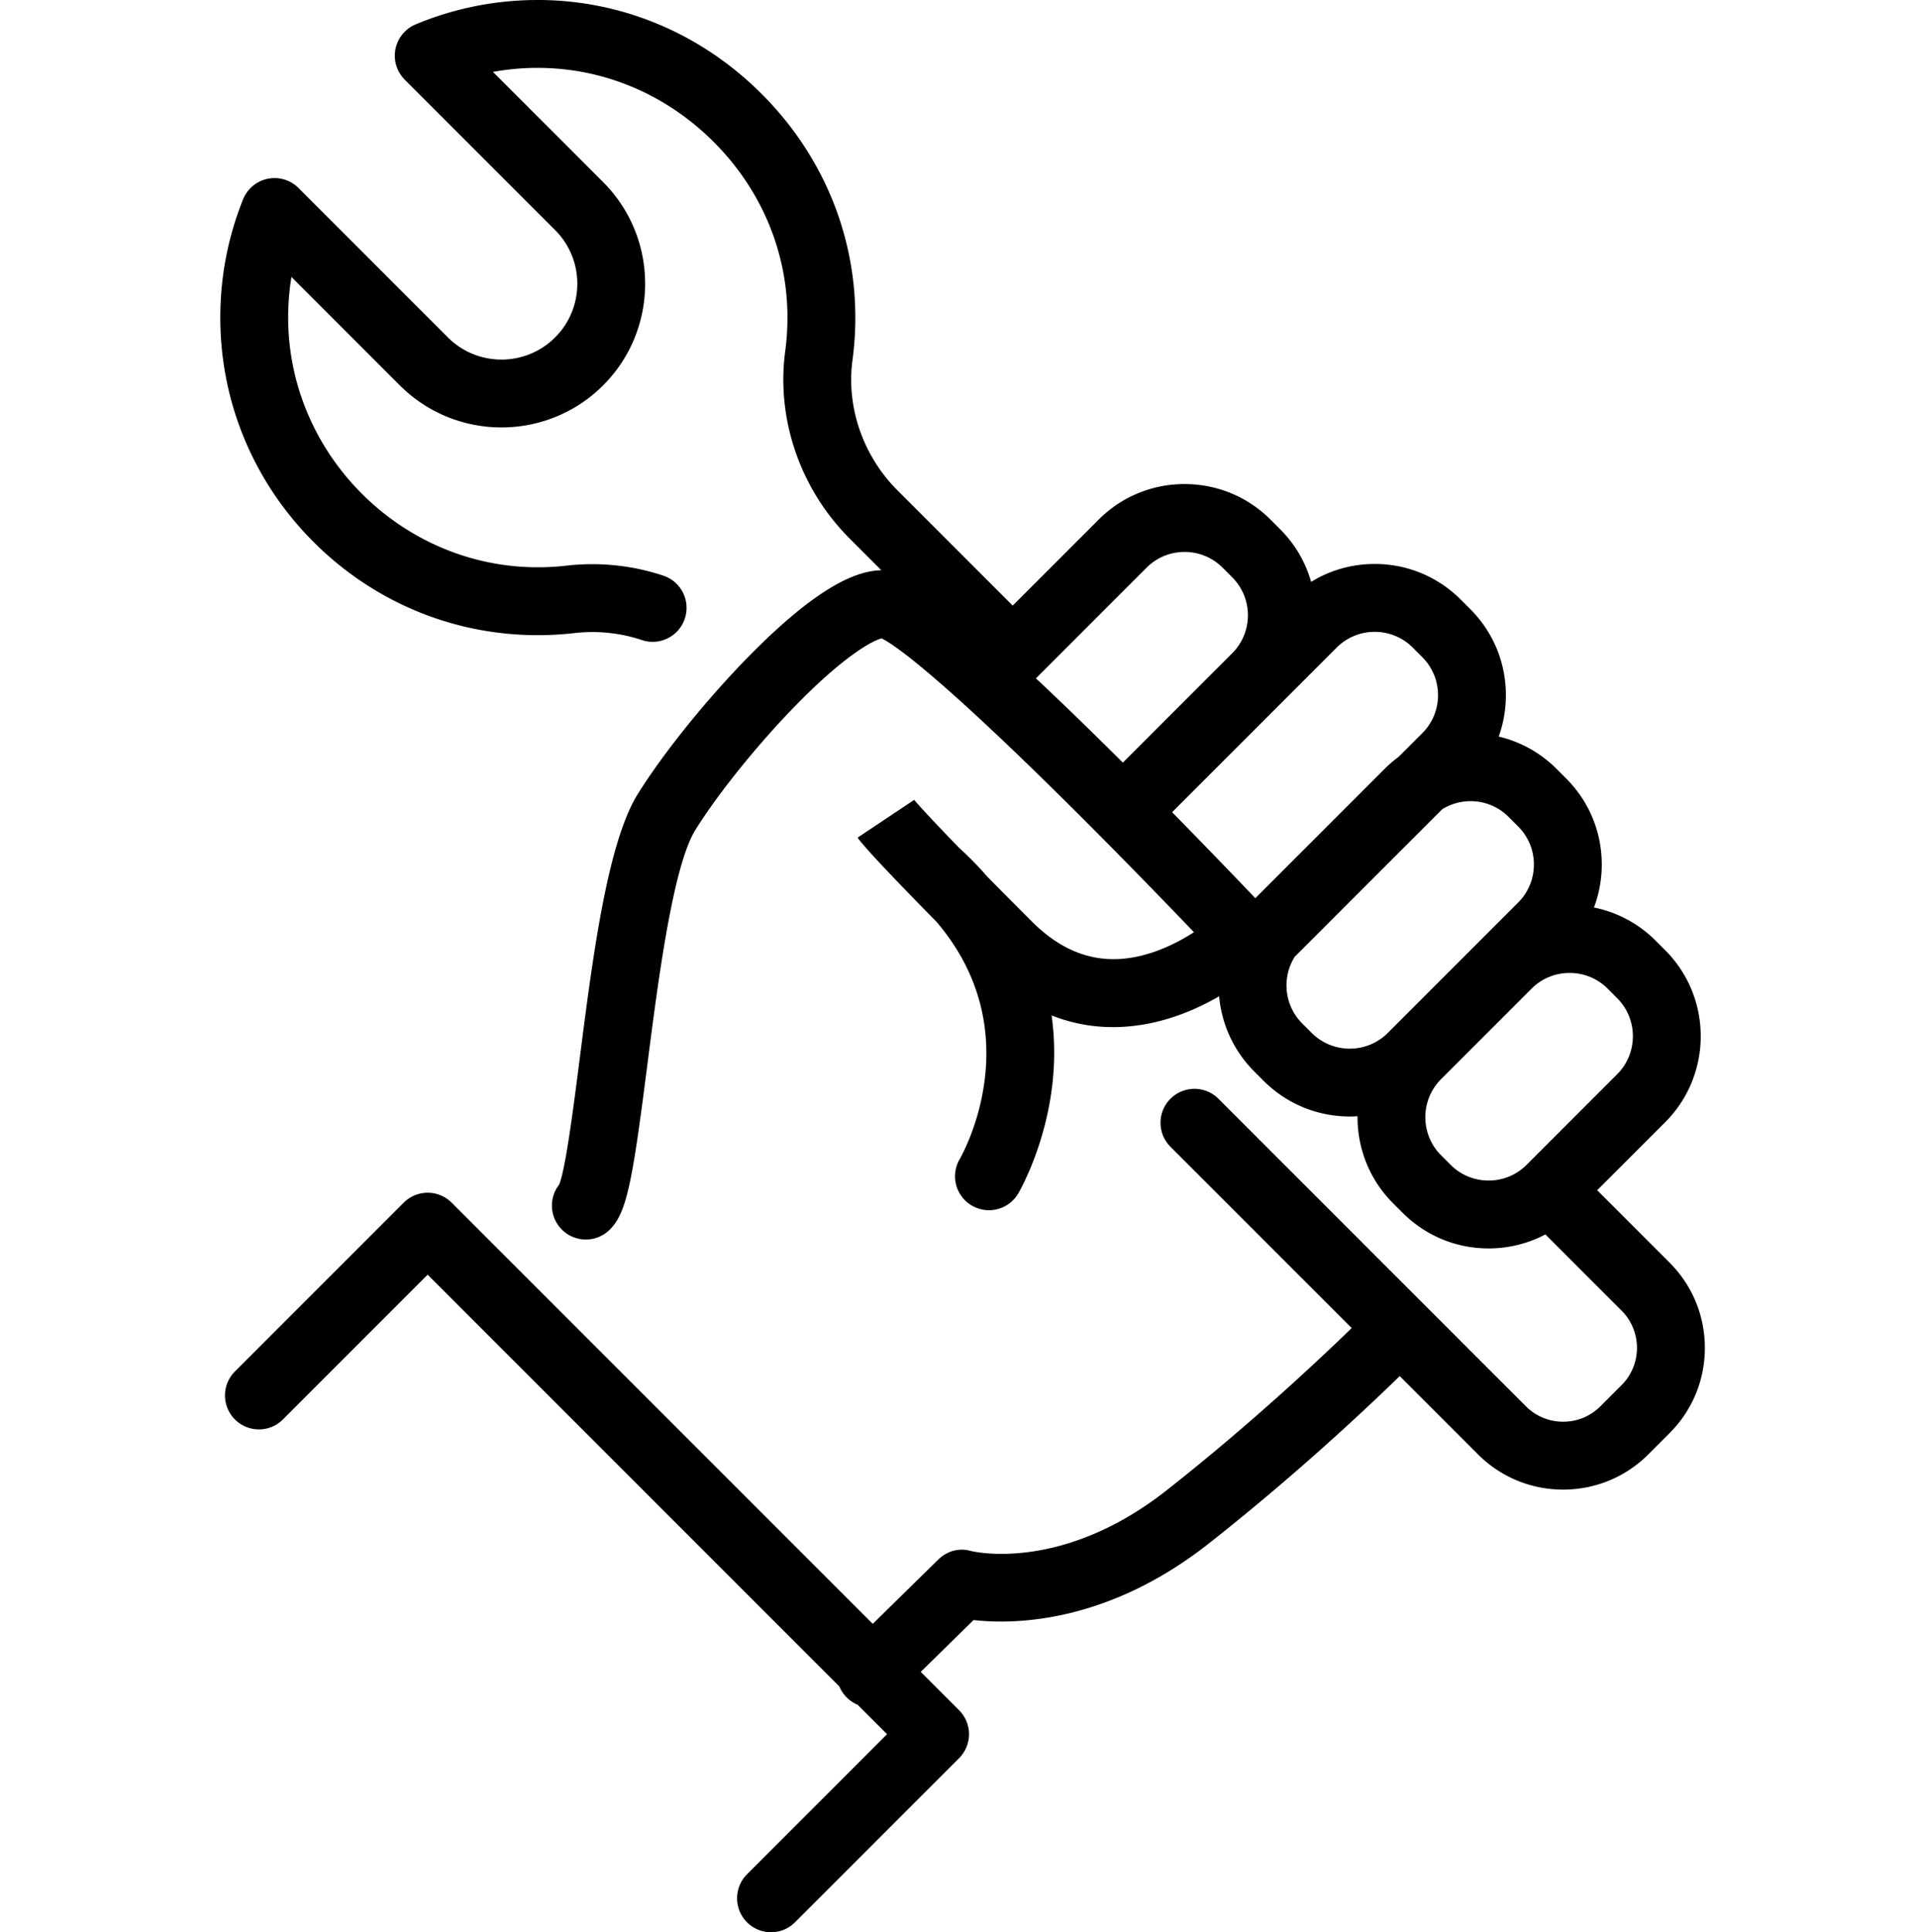 <svg xmlns="http://www.w3.org/2000/svg" viewBox="0 0 847.381 853.92"><path d="m737.99 557.982-31.974-31.974 30.036-30.036c20.97-20.971 20.97-55.092 0-76.062l-4.201-4.202a53.473 53.473 0 0 0-27.273-14.64 53.773 53.773 0 0 0 3.457-19.012c0-14.366-5.595-27.873-15.754-38.031l-4.201-4.201c-7.161-7.162-15.99-12.042-25.608-14.306a53.808 53.808 0 0 0 3.182-18.299c0-14.366-5.594-27.873-15.753-38.032l-4.201-4.2c-10.158-10.159-23.664-15.753-38.03-15.753-10.083 0-19.735 2.765-28.11 7.919-2.471-8.709-7.121-16.695-13.699-23.272l-4.201-4.202c-10.158-10.158-23.665-15.752-38.031-15.752-14.367 0-27.873 5.594-38.031 15.753l-37.954 37.954-50.898-50.899c-15.261-15.261-22.705-36.779-19.914-57.561a141.796 141.796 0 0 0 1.251-19.85c-.267-37.236-15.377-72.376-42.545-98.947C308.35 13.789 272.836-.548 235.583.016c-17.932.27-35.37 3.888-51.83 10.752a15 15 0 0 0-4.833 24.451l66.466 66.466c13.073 13.074 13.073 34.347 0 47.419-13.074 13.074-34.347 13.073-47.42 0L131.962 83.1a14.998 14.998 0 0 0-24.528 5.021c-6.823 17.005-10.203 34.981-10.048 53.429.306 36.497 14.676 71.017 40.463 97.199 25.792 26.187 60.09 41.073 96.577 41.916 6.512.15 13.069-.148 19.48-.886 10.057-1.157 20.362-.09 29.797 3.083 7.851 2.641 16.358-1.584 18.999-9.437 2.641-7.852-1.584-16.358-9.436-18.999-13.584-4.568-28.379-6.109-42.789-4.451a111.97 111.97 0 0 1-15.359.697c-58.91-1.361-107.239-50.426-107.732-109.375-.054-6.386.43-12.699 1.445-18.904l47.922 47.922c12.386 12.387 28.652 18.579 44.923 18.578 16.267-.001 32.539-6.194 44.923-18.578 24.77-24.77 24.77-65.074 0-89.846L217.9 31.77a110.836 110.836 0 0 1 18.134-1.76c29.214-.431 57.1 10.858 78.526 31.813 21.408 20.937 33.313 48.537 33.522 77.714a111.876 111.876 0 0 1-.985 15.64c-4.029 29.994 6.601 60.936 28.434 82.769l14.061 14.061c-10.059.217-26.742 5.865-57.693 37.135-18.75 18.942-38.339 43.143-49.908 61.652-13.521 21.635-19.996 72.209-25.708 116.83-2.816 21.994-6.303 49.235-9.152 55.952-4.59 5.885-4.179 14.405 1.234 19.818 2.929 2.929 6.767 4.393 10.606 4.393s7.678-1.465 10.607-4.394c7.498-7.498 9.963-21.196 16.462-71.96 4.791-37.424 11.353-88.677 21.392-104.74 10.082-16.131 27.438-37.661 44.219-54.851 21.725-22.254 34.125-28.758 38.078-29.71 4.414 2.131 22.167 13.411 81.984 72.715 22.394 22.201 43.59 44.114 56.052 57.124-4.727 3.046-10.626 6.255-17.251 8.577-20.479 7.175-38.297 2.806-54.462-13.36a3841.45 3841.45 0 0 1-19.671-19.802c-3.717-4.3-7.873-8.568-12.5-12.777-16.843-17.368-20.074-21.451-20.255-21.684.337.434.431.607.431.607l-24.963 16.64c2.41 3.615 14.828 16.846 34.92 37.254 41.607 48.842 11.664 102.296 10.196 104.841-4.17 7.131-1.789 16.297 5.334 20.494a14.933 14.933 0 0 0 7.602 2.079c5.137 0 10.14-2.641 12.937-7.387.514-.871 12.605-21.672 15.349-50.714.785-8.308.835-17.803-.586-27.993 21.253 8.436 41.494 5.247 56.693-.279 6.411-2.331 12.259-5.214 17.366-8.165 1.085 12.119 6.249 23.938 15.505 33.194l4.201 4.201v.001c10.485 10.484 24.258 15.727 38.031 15.727 1.145 0 2.289-.05 3.432-.122-.112 13.918 5.122 27.872 15.718 38.468l4.201 4.2c10.159 10.157 23.666 15.753 38.031 15.753 8.892 0 17.452-2.149 25.096-6.192l33.66 33.66c9.088 9.089 9.088 23.876 0 32.965l-9.324 9.324c-4.402 4.402-10.256 6.827-16.482 6.827s-12.079-2.425-16.482-6.827L538.596 485.59c-5.856-5.858-15.354-5.858-21.213 0-5.858 5.857-5.858 15.355 0 21.213l80.115 80.115c-15.233 14.78-45.619 43.245-81.784 71.685-45.649 35.899-84.133 27.412-86.608 26.812-5.179-1.464-10.491.025-14.334 3.795l-28.988 28.43-186.135-186.133a15 15 0 0 0-21.212 0l-74.59 74.591c-5.858 5.857-5.858 15.355 0 21.213 5.857 5.857 15.355 5.857 21.213 0l63.983-63.984 181.991 181.992a14.961 14.961 0 0 0 8.082 8.082l13.002 13.002-61.911 61.912c-5.858 5.857-5.858 15.355 0 21.213 2.929 2.929 6.768 4.394 10.606 4.394s7.678-1.465 10.606-4.394l72.518-72.519c5.858-5.857 5.858-15.355 0-21.213l-16.94-16.94 23.35-22.9c17.63 1.996 58.853 1.665 103.911-33.77 37.815-29.739 68.893-58.887 84.467-74.039l34.549 34.549c10.068 10.069 23.456 15.614 37.695 15.614s27.627-5.545 37.695-15.614l9.324-9.324c10.069-10.068 15.614-23.456 15.614-37.695s-5.542-27.627-15.612-37.695zM457.916 299.788l48.894-48.894a23.629 23.629 0 0 1 16.818-6.966 23.629 23.629 0 0 1 16.818 6.966l4.201 4.202a23.63 23.63 0 0 1 6.967 16.817c0 6.353-2.475 12.326-6.967 16.819l-48.302 48.302a2431.819 2431.819 0 0 0-6.624-6.57c-11.613-11.47-22.234-21.711-31.805-30.676zm60.192 59.156 72.744-72.743a23.629 23.629 0 0 1 16.818-6.966 23.623 23.623 0 0 1 16.817 6.967l4.201 4.2a23.628 23.628 0 0 1 6.966 16.817 23.629 23.629 0 0 1-6.966 16.818l-10.422 10.422a54.53 54.53 0 0 0-6.248 5.365l-57.121 57.12a3514.424 3514.424 0 0 0-36.789-38zm61.713 97.542-4.201-4.2c-7.976-7.976-9.071-20.246-3.328-29.426l65.217-65.216a23.628 23.628 0 0 1 12.541-3.572 23.627 23.627 0 0 1 16.817 6.966l4.201 4.202a23.63 23.63 0 0 1 6.967 16.817c0 6.353-2.475 12.326-6.967 16.819l-57.61 57.61c-9.273 9.273-24.363 9.273-33.637 0zm61.381 58.272c-.001 0-.001 0 0 0l-4.2-4.199c-9.273-9.273-9.273-24.363-.001-33.638l40-40c4.638-4.637 10.727-6.955 16.818-6.955 6.09 0 12.182 2.319 16.818 6.955l4.2 4.201c9.273 9.273 9.273 24.363.001 33.637l-40.001 40a23.625 23.625 0 0 1-16.816 6.967 23.63 23.63 0 0 1-16.819-6.968z"/></svg>
